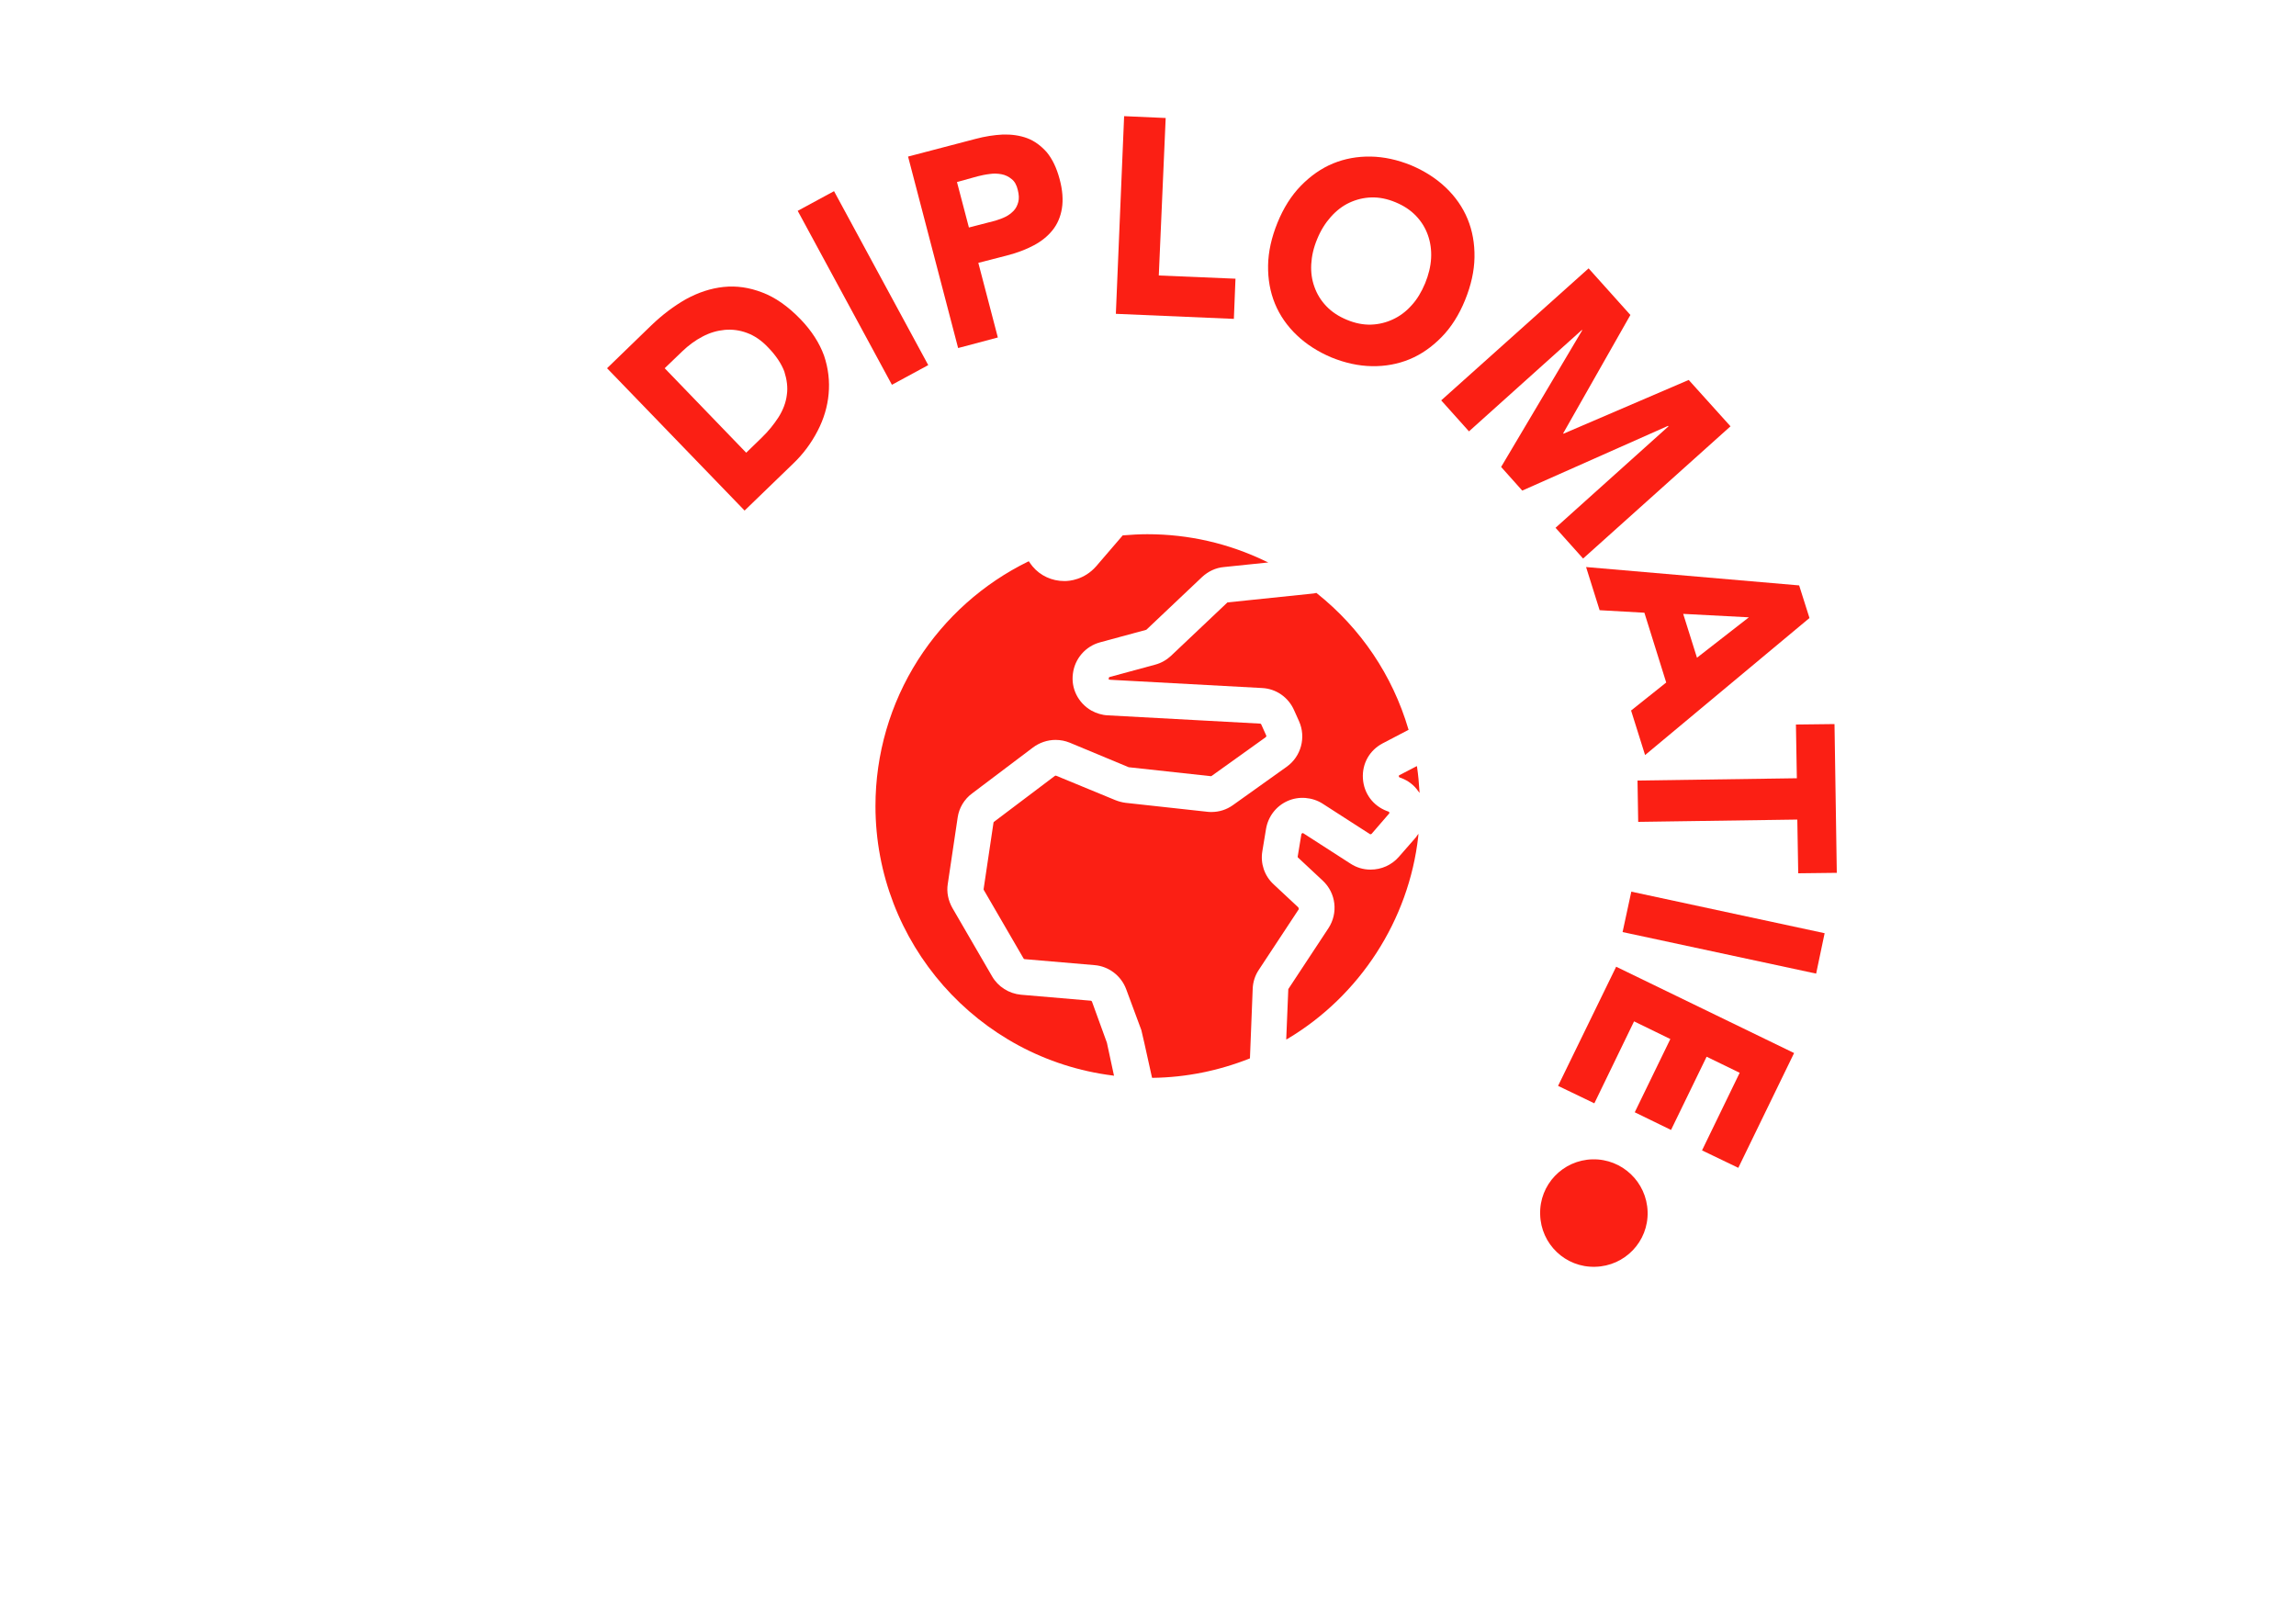 <?xml version="1.0" encoding="utf-8"?>
<!-- Generator: Adobe Illustrator 23.0.1, SVG Export Plug-In . SVG Version: 6.00 Build 0)  -->
<svg version="1.1" id="Calque_3" xmlns="http://www.w3.org/2000/svg" xmlns:xlink="http://www.w3.org/1999/xlink" x="0px" y="0px"
	 viewBox="0 0 1000 700" enable-background="new 0 0 1000 700" xml:space="preserve">
<g>
	<path fill="#FB1F14" d="M617.2,334.2l-0.1-0.5l-7.5,3.9c-0.1,0-0.1,0.1-0.2,0.1l-0.1,0.1c-0.1,0.2-0.1,0.5,0.1,0.7l0.1,0.1
		c0,0,0.1,0,0.2,0.1l0.6,0.2c2.9,1.1,5.5,3,7.3,5.6l0.7,0.9l-0.1-1.2C618,341,617.7,337.6,617.2,334.2z"/>
	<path fill="#FB1F14" d="M565.4,395.2l-10.7-10c-4-3.7-5.8-9.1-4.9-14.4l1.6-9.7c0.9-5.4,4.4-10,9.4-12.2c4.9-2.2,10.8-1.7,15.3,1.2
		l20.5,13.2c0.2,0.2,0.6,0.1,0.8-0.1l7.6-8.8c0.1-0.1,0.2-0.2,0.1-0.5c-0.1-0.3-0.2-0.3-0.4-0.4l-0.6-0.2
		c-6.1-2.3-10.1-7.7-10.5-14.2c-0.4-6.5,2.9-12.3,8.6-15.3l11.3-5.9l-0.1-0.3c-6.9-23.4-20.7-43.9-39.9-59.2l-0.1-0.1l-0.2,0
		c-0.6,0.1-1.2,0.3-1.9,0.3l-36.6,3.8c-0.1,0-0.3,0.1-0.3,0.2l-24.3,23c-1.9,1.8-4.3,3.2-6.9,3.9l-19.9,5.4c-0.1,0-0.2,0.1-0.2,0.1
		l-0.1,0.1c-0.1,0.2-0.1,0.5-0.1,0.7l0.1,0.3l0.2-0.1c0.1,0,0.1,0,0.2,0.1l66.3,3.6c6.1,0.3,11.4,4,13.9,9.6l2.2,4.9
		c3.1,7,0.9,15.3-5.4,19.8L537,350.7c-2.8,2-6,3-9.4,3c-0.6,0-1.2,0-1.8-0.1l-35.6-3.9c-1.5-0.2-3-0.6-4.5-1.2L460,337.9
		c-0.2-0.1-0.4,0-0.6,0.1l-26.5,20c-0.1,0.1-0.2,0.2-0.2,0.4l-4.3,28.9c0,0.1,0,0.3,0.1,0.4l17.3,29.8c0.1,0.2,0.3,0.3,0.5,0.3
		l30.4,2.6c6.2,0.5,11.6,4.6,13.8,10.5l6.6,17.8c0.1,0.4,1.9,8,4.6,20.5l0.1,0.3l0.3,0c14.5-0.2,28.7-3.1,42.1-8.4l0.2-0.1l1.2-30.3
		c0.1-2.9,1-5.8,2.7-8.3l17.4-26.4C565.6,395.7,565.6,395.4,565.4,395.2z"/>
	<path fill="#FB1F14" d="M475.6,436.3c-0.1-0.2-0.3-0.4-0.5-0.4l-30.4-2.6c-5.3-0.5-10-3.5-12.6-8l-17.3-29.8
		c-1.8-3.2-2.6-6.9-2-10.5l4.3-28.9c0.6-4.2,2.9-8,6.3-10.5l26.5-20c2.8-2.1,6.3-3.3,9.8-3.3c2.2,0,4.2,0.4,6.2,1.2l25.7,10.7
		l35.8,3.9c0.1,0,0.2,0,0.3-0.1l23.6-16.9c0.2-0.2,0.3-0.5,0.2-0.7l-2.2-4.9c-0.1-0.2-0.3-0.3-0.5-0.3l-66.3-3.6
		c-2.5-0.1-5-0.9-7.2-2.1c-5.7-3.3-8.9-9.6-8-16.1c0.8-6.5,5.5-11.9,11.8-13.6l19.9-5.4c0.1,0,0.2-0.1,0.3-0.1l24.3-23
		c2.6-2.4,5.9-4,9.5-4.3l19.3-2l-1.1-0.5c-16.2-7.8-33.5-11.8-51.6-11.8c-3.4,0-6.9,0.2-10.6,0.5l-0.1,0l-11.6,13.5
		c-5.2,5.9-11.7,6.4-13.6,6.4l-0.3,0c-5.3,0-10.4-2.3-13.8-6.4c-0.5-0.6-0.9-1.2-1.4-1.9l-0.2-0.3l-0.3,0.1
		c-19.6,9.6-36.2,24.4-48,42.9c-12.1,19-18.5,41-18.5,63.6c0,59.5,44.4,110,103.4,117.4l0.5,0.1l-3.1-14.4L475.6,436.3z"/>
	<path fill="#FB1F14" d="M616.9,364.5c0,0-0.1,0.1-0.1,0.1l-7.6,8.7c-3.1,3.5-7.5,5.5-12.3,5.5c-3.1,0-6.1-0.9-8.7-2.6l-20.5-13.2
		c-0.1-0.1-0.3-0.2-0.6,0c-0.2,0.1-0.3,0.3-0.3,0.4l-1.6,9.7c0,0.2,0,0.4,0.2,0.5l10.7,10c5.8,5.4,6.8,14.1,2.5,20.7l-17.4,26.4
		c-0.1,0.1-0.1,0.2-0.1,0.3l-0.9,21.8l0.6-0.3c31.5-18.8,52.8-51.7,56.9-88.1l0.1-1.2l-0.7,0.9C616.9,364.4,616.9,364.5,616.9,364.5
		z"/>
	<path fill="#FB1F14" d="M348.7,139.1c-5.5-5.7-11.1-9.6-16.7-11.7c-5.7-2.2-11.3-3-16.9-2.4c-5.6,0.6-11,2.4-16.3,5.3
		c-5.3,3-10.3,6.8-15,11.3l-19.4,18.8l59.9,62l21.2-20.5c4.4-4.2,7.9-9,10.6-14.2c2.7-5.2,4.3-10.6,4.8-16.1
		c0.5-5.5-0.1-11.1-2-16.7C356.9,149.4,353.5,144.1,348.7,139.1z M342.7,172c-0.4,3.3-1.6,6.5-3.6,9.7c-2,3.1-4.4,6.1-7.4,9
		l-6.7,6.5l-35.5-36.8l7.7-7.4c2.7-2.6,5.7-4.8,8.8-6.4c3.2-1.7,6.4-2.6,9.6-2.9c3.2-0.3,6.5,0.1,9.7,1.3c3.3,1.2,6.4,3.3,9.3,6.4
		c3.4,3.5,5.7,7,7,10.4C342.7,165.3,343.2,168.7,342.7,172z"/>

		<rect x="367" y="82.3" transform="matrix(0.879 -0.476 0.476 0.879 -14.333 194.19)" fill="#FB1F14" width="18" height="86.2"/>
	<path fill="#FB1F14" d="M434.6,147l-8.5-32.5l12.8-3.3c4.2-1.1,7.9-2.5,11.3-4.3c3.4-1.8,6.1-4,8.2-6.6c2.1-2.6,3.5-5.8,4.1-9.5
		c0.6-3.7,0.3-8-1-12.8c-1.3-4.9-3.2-8.8-5.6-11.7c-2.5-2.8-5.3-4.9-8.5-6.1c-3.2-1.2-6.8-1.7-10.6-1.6c-3.9,0.2-7.8,0.8-11.9,1.9
		l-29.4,7.7l21.8,83.4L434.6,147z M425.8,76.8c1.6-0.4,3.4-0.8,5.2-1c1.8-0.3,3.6-0.2,5.2,0.1c1.6,0.3,3.1,1,4.4,2.1
		c1.3,1,2.2,2.6,2.7,4.8c0.5,2,0.6,3.7,0.2,5.2c-0.4,1.5-1,2.7-2,3.8c-1,1-2.1,1.9-3.5,2.6c-1.4,0.7-2.8,1.2-4.4,1.7l-11.6,3
		l-5.2-19.8L425.8,76.8z"/>
	<polygon fill="#FB1F14" points="538.1,121.4 504.7,120 507.7,51.4 489.6,50.6 486,136.7 537.4,138.9 	"/>
	<path fill="#FB1F14" d="M564.8,146c4.2,4,9.2,7.2,15.1,9.7c5.9,2.4,11.8,3.7,17.6,3.8c5.8,0.1,11.3-0.9,16.4-3
		c5.1-2.1,9.8-5.4,14-9.7c4.2-4.3,7.6-9.7,10.2-16.1c2.6-6.4,4-12.6,4.1-18.6c0.1-6-0.9-11.6-3-16.7c-2.1-5.1-5.3-9.7-9.5-13.7
		c-4.2-4-9.2-7.2-15.1-9.7c-5.9-2.4-11.8-3.7-17.6-3.8c-5.8-0.1-11.3,0.9-16.4,3c-5.1,2.1-9.8,5.4-14,9.7
		c-4.2,4.3-7.6,9.7-10.2,16.1c-2.6,6.4-4,12.6-4.1,18.6c-0.1,6,0.9,11.6,3,16.7C557.4,137.4,560.6,142,564.8,146z M571.1,115.1
		c0.2-3.6,1-7.2,2.6-11c1.5-3.7,3.5-6.9,5.9-9.6c2.4-2.7,5.1-4.8,8.1-6.2c3-1.4,6.2-2.2,9.6-2.3c3.4-0.1,6.9,0.6,10.5,2.1
		c3.6,1.5,6.5,3.4,8.9,5.9c2.4,2.5,4.1,5.3,5.2,8.4c1.1,3.1,1.6,6.5,1.4,10.1c-0.2,3.6-1.1,7.2-2.6,10.9c-1.6,3.8-3.5,7-5.9,9.6
		c-2.4,2.7-5.1,4.7-8.1,6.1c-3,1.4-6.2,2.2-9.6,2.3c-3.4,0.1-6.9-0.6-10.5-2.1c-3.6-1.5-6.5-3.4-8.9-5.9c-2.4-2.5-4.1-5.3-5.2-8.4
		C571.4,122,570.9,118.7,571.1,115.1z"/>
	<polygon fill="#FB1F14" points="726.7,185.7 677.5,229.9 689.5,243.3 753.7,185.7 735.5,165.5 681,188.9 680.8,188.8 710.1,137.2
		691.9,116.9 627.7,174.4 639.8,187.9 689,143.7 689.1,143.9 653.8,203.4 663,213.7 726.5,185.5 	"/>
	<path fill="#FB1F14" d="M696.7,265.8l19.5,1.1l9.5,30.4l-15.3,12.2l6.1,19.4l71.6-59.7l-4.5-14.2l-92.8-8L696.7,265.8z
		 M761.7,268.9l-22.6,17.6l-6-19.1L761.7,268.9z"/>
	<polygon fill="#FB1F14" points="782.6,339 713.2,340 713.5,358 782.8,357 783.2,380.4 800,380.2 799,315.4 782.2,315.6 	"/>
	<polygon fill="#FB1F14" points="706.7,406 791,424.1 794.7,406.5 710.5,388.4 	"/>
	<polygon fill="#FB1F14" points="678.6,473 694.4,480.6 711.7,444.9 727.5,452.6 712,484.5 727.8,492.2 743.3,460.3 757.7,467.3
		741.3,501.1 757.1,508.7 781.4,458.7 703.9,421.1 	"/>
	<path fill="#FB1F14" d="M693.6,505c-12.9,0.3-23.2,11-22.8,24c0.3,12.9,11,23.2,24,22.8c12.9-0.3,23.2-11,22.8-24
		C717.2,514.9,706.5,504.7,693.6,505z"/>
</g>
</svg>
